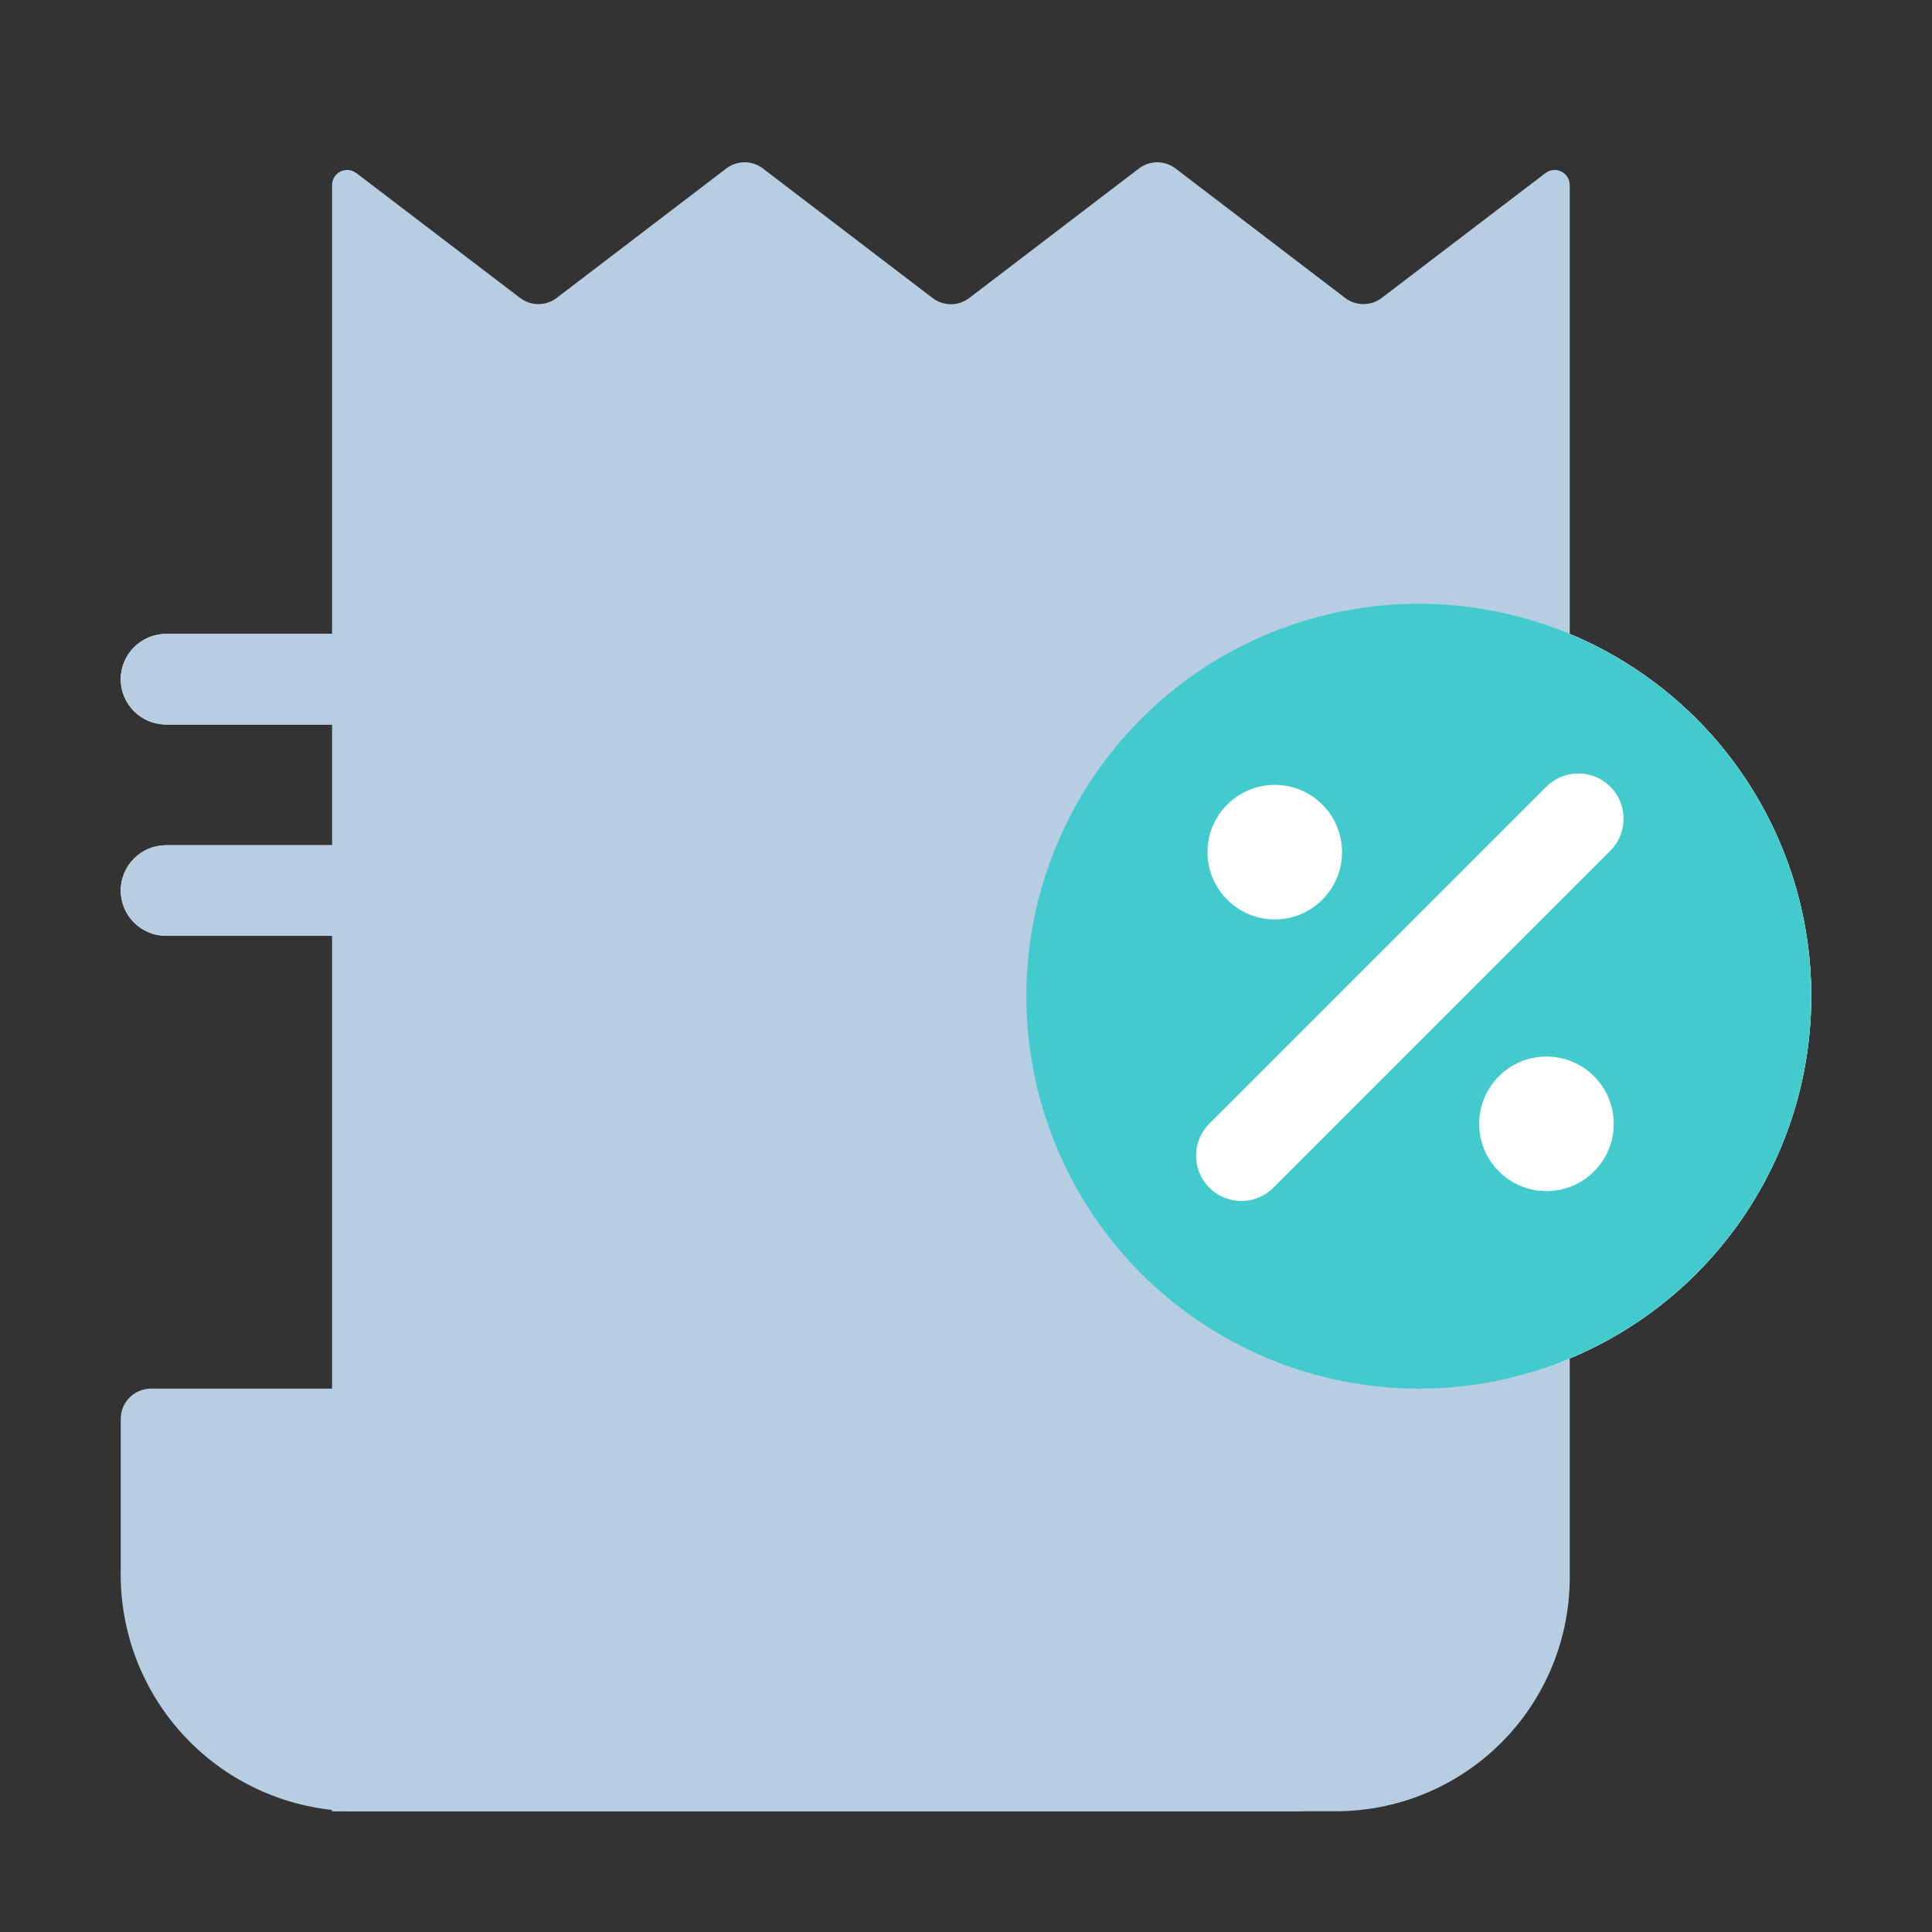 <svg viewBox="0 0 64 64" fill="none" xmlns="http://www.w3.org/2000/svg">
    <rect x="0" y="0" width="64" height="64" fill="#333333" stroke="none"/>
    <style>
        .mix-blend-multiply {
            mix-blend-mode: multiply;
        }

        .primary {
            fill: #42CACD;
        }

        .base {
            fill: #b7cde1;
        }

        .secondary {
            fill: #ffffff;
        }
    </style>
    <path
        d="M47.001 46C50.008 46 52.923 44.957 55.247 43.049C57.572 41.141 59.163 38.486 59.75 35.537C60.337 32.587 59.883 29.525 58.465 26.873C57.048 24.221 54.755 22.142 51.977 20.99C49.198 19.839 46.107 19.687 43.229 20.559C40.351 21.431 37.864 23.275 36.193 25.775C34.521 28.275 33.768 31.277 34.062 34.27C34.356 37.263 35.679 40.062 37.804 42.189C40.244 44.628 43.552 45.999 47.001 46Z"
        fill="white" />
    <path
        d="M47.001 46C50.008 46 52.923 44.957 55.247 43.049C57.572 41.141 59.163 38.486 59.75 35.537C60.337 32.587 59.883 29.525 58.465 26.873C57.048 24.221 54.755 22.142 51.977 20.99C49.198 19.839 46.107 19.687 43.229 20.559C40.351 21.431 37.864 23.275 36.193 25.775C34.521 28.275 33.768 31.277 34.062 34.27C34.356 37.263 35.679 40.062 37.804 42.189C40.244 44.628 43.552 45.999 47.001 46Z"
        fill="white" />
    <path
        d="M29.5 21H5.5C4.672 21 4 21.672 4 22.5C4 23.328 4.672 24 5.5 24H29.5C30.328 24 31 23.328 31 22.5C31 21.672 30.328 21 29.5 21Z"
        fill="white" />
    <path
        d="M21.5 28H5.5C4.672 28 4 28.672 4 29.5C4 30.328 4.672 31 5.5 31H21.5C22.328 31 23 30.328 23 29.5C23 28.672 22.328 28 21.5 28Z"
        fill="white" />
    <path fill-rule="evenodd" clip-rule="evenodd"
        d="M44.19 60H11V6.13C11 6.037 11.026 5.946 11.075 5.867C11.123 5.788 11.193 5.725 11.276 5.683C11.359 5.641 11.452 5.624 11.545 5.632C11.637 5.641 11.726 5.675 11.8 5.73L17.23 9.87C17.404 10.002 17.616 10.074 17.835 10.074C18.053 10.074 18.266 10.002 18.44 9.87L24.06 5.58C24.234 5.448 24.447 5.376 24.665 5.376C24.884 5.376 25.096 5.448 25.27 5.58L30.89 9.87C31.065 10.005 31.279 10.078 31.5 10.078C31.721 10.078 31.935 10.005 32.11 9.87L37.73 5.58C37.904 5.448 38.117 5.376 38.335 5.376C38.553 5.376 38.766 5.448 38.94 5.58L44.56 9.87C44.734 10.002 44.947 10.074 45.165 10.074C45.383 10.074 45.596 10.002 45.77 9.87L51.2 5.73C51.274 5.675 51.363 5.641 51.455 5.632C51.547 5.624 51.641 5.641 51.724 5.683C51.807 5.725 51.877 5.788 51.925 5.867C51.974 5.946 52 6.037 52 6.13V52.32C51.981 54.374 51.149 56.336 49.684 57.776C48.22 59.216 46.244 60.016 44.19 60Z"
        class="base" />
    <path fill-rule="evenodd" clip-rule="evenodd"
        d="M35.68 52V46H5C4.735 46 4.48 46.105 4.293 46.293C4.105 46.48 4 46.735 4 47V52C3.979 53.03 4.161 54.053 4.535 55.013C4.91 55.972 5.469 56.848 6.183 57.591C6.896 58.334 7.748 58.929 8.692 59.342C9.635 59.756 10.65 59.979 11.68 60H43.36C42.33 59.979 41.315 59.756 40.372 59.342C39.428 58.929 38.576 58.334 37.863 57.591C37.149 56.848 36.59 55.972 36.215 55.013C35.841 54.053 35.659 53.03 35.68 52Z"
        class="base" />
    <g class="mix-blend-multiply">
        <path fill-rule="evenodd" clip-rule="evenodd"
            d="M35.68 52V47C35.68 46.735 35.575 46.48 35.387 46.293C35.2 46.105 34.945 46 34.68 46H11V60H43.36C42.33 59.979 41.315 59.756 40.372 59.342C39.428 58.929 38.576 58.334 37.863 57.591C37.149 56.848 36.59 55.972 36.215 55.013C35.841 54.053 35.659 53.03 35.68 52Z"
            class="base" />
    </g>
    <g class="mix-blend-multiply">
        <path
            d="M47.001 46C50.008 46 52.923 44.957 55.247 43.049C57.572 41.141 59.163 38.486 59.75 35.537C60.337 32.587 59.883 29.525 58.465 26.873C57.048 24.221 54.755 22.142 51.977 20.99C49.198 19.839 46.107 19.687 43.229 20.559C40.351 21.431 37.864 23.275 36.193 25.775C34.521 28.275 33.768 31.277 34.062 34.27C34.356 37.263 35.679 40.062 37.804 42.189C40.244 44.628 43.552 45.999 47.001 46Z"
            class="primary" />
    </g>
    <path
        d="M51.229 39.457C52.459 39.457 53.457 38.459 53.457 37.229C53.457 35.998 52.459 35 51.229 35C49.998 35 49 35.998 49 37.229C49 38.459 49.998 39.457 51.229 39.457Z"
        class="secondary" />
    <path
        d="M42.229 30.457C43.459 30.457 44.457 29.459 44.457 28.229C44.457 26.998 43.459 26 42.229 26C40.998 26 40 26.998 40 28.229C40 29.459 40.998 30.457 42.229 30.457Z"
        class="secondary" />
    <path
        d="M51.223 26.061L40.061 37.223C39.475 37.809 39.475 38.759 40.061 39.345C40.646 39.93 41.596 39.93 42.182 39.345L53.345 28.182C53.93 27.596 53.93 26.646 53.345 26.061C52.759 25.475 51.809 25.475 51.223 26.061Z"
        class="secondary" />
    <g class="mix-blend-multiply">
        <path
            d="M29.5 21H5.5C4.672 21 4 21.672 4 22.5C4 23.328 4.672 24 5.5 24H29.5C30.328 24 31 23.328 31 22.5C31 21.672 30.328 21 29.5 21Z"
            class="base" />
    </g>
    <g class="mix-blend-multiply">
        <path
            d="M21.5 28H5.5C4.672 28 4 28.672 4 29.5C4 30.328 4.672 31 5.5 31H21.5C22.328 31 23 30.328 23 29.5C23 28.672 22.328 28 21.5 28Z"
            class="base" />
    </g>
</svg>